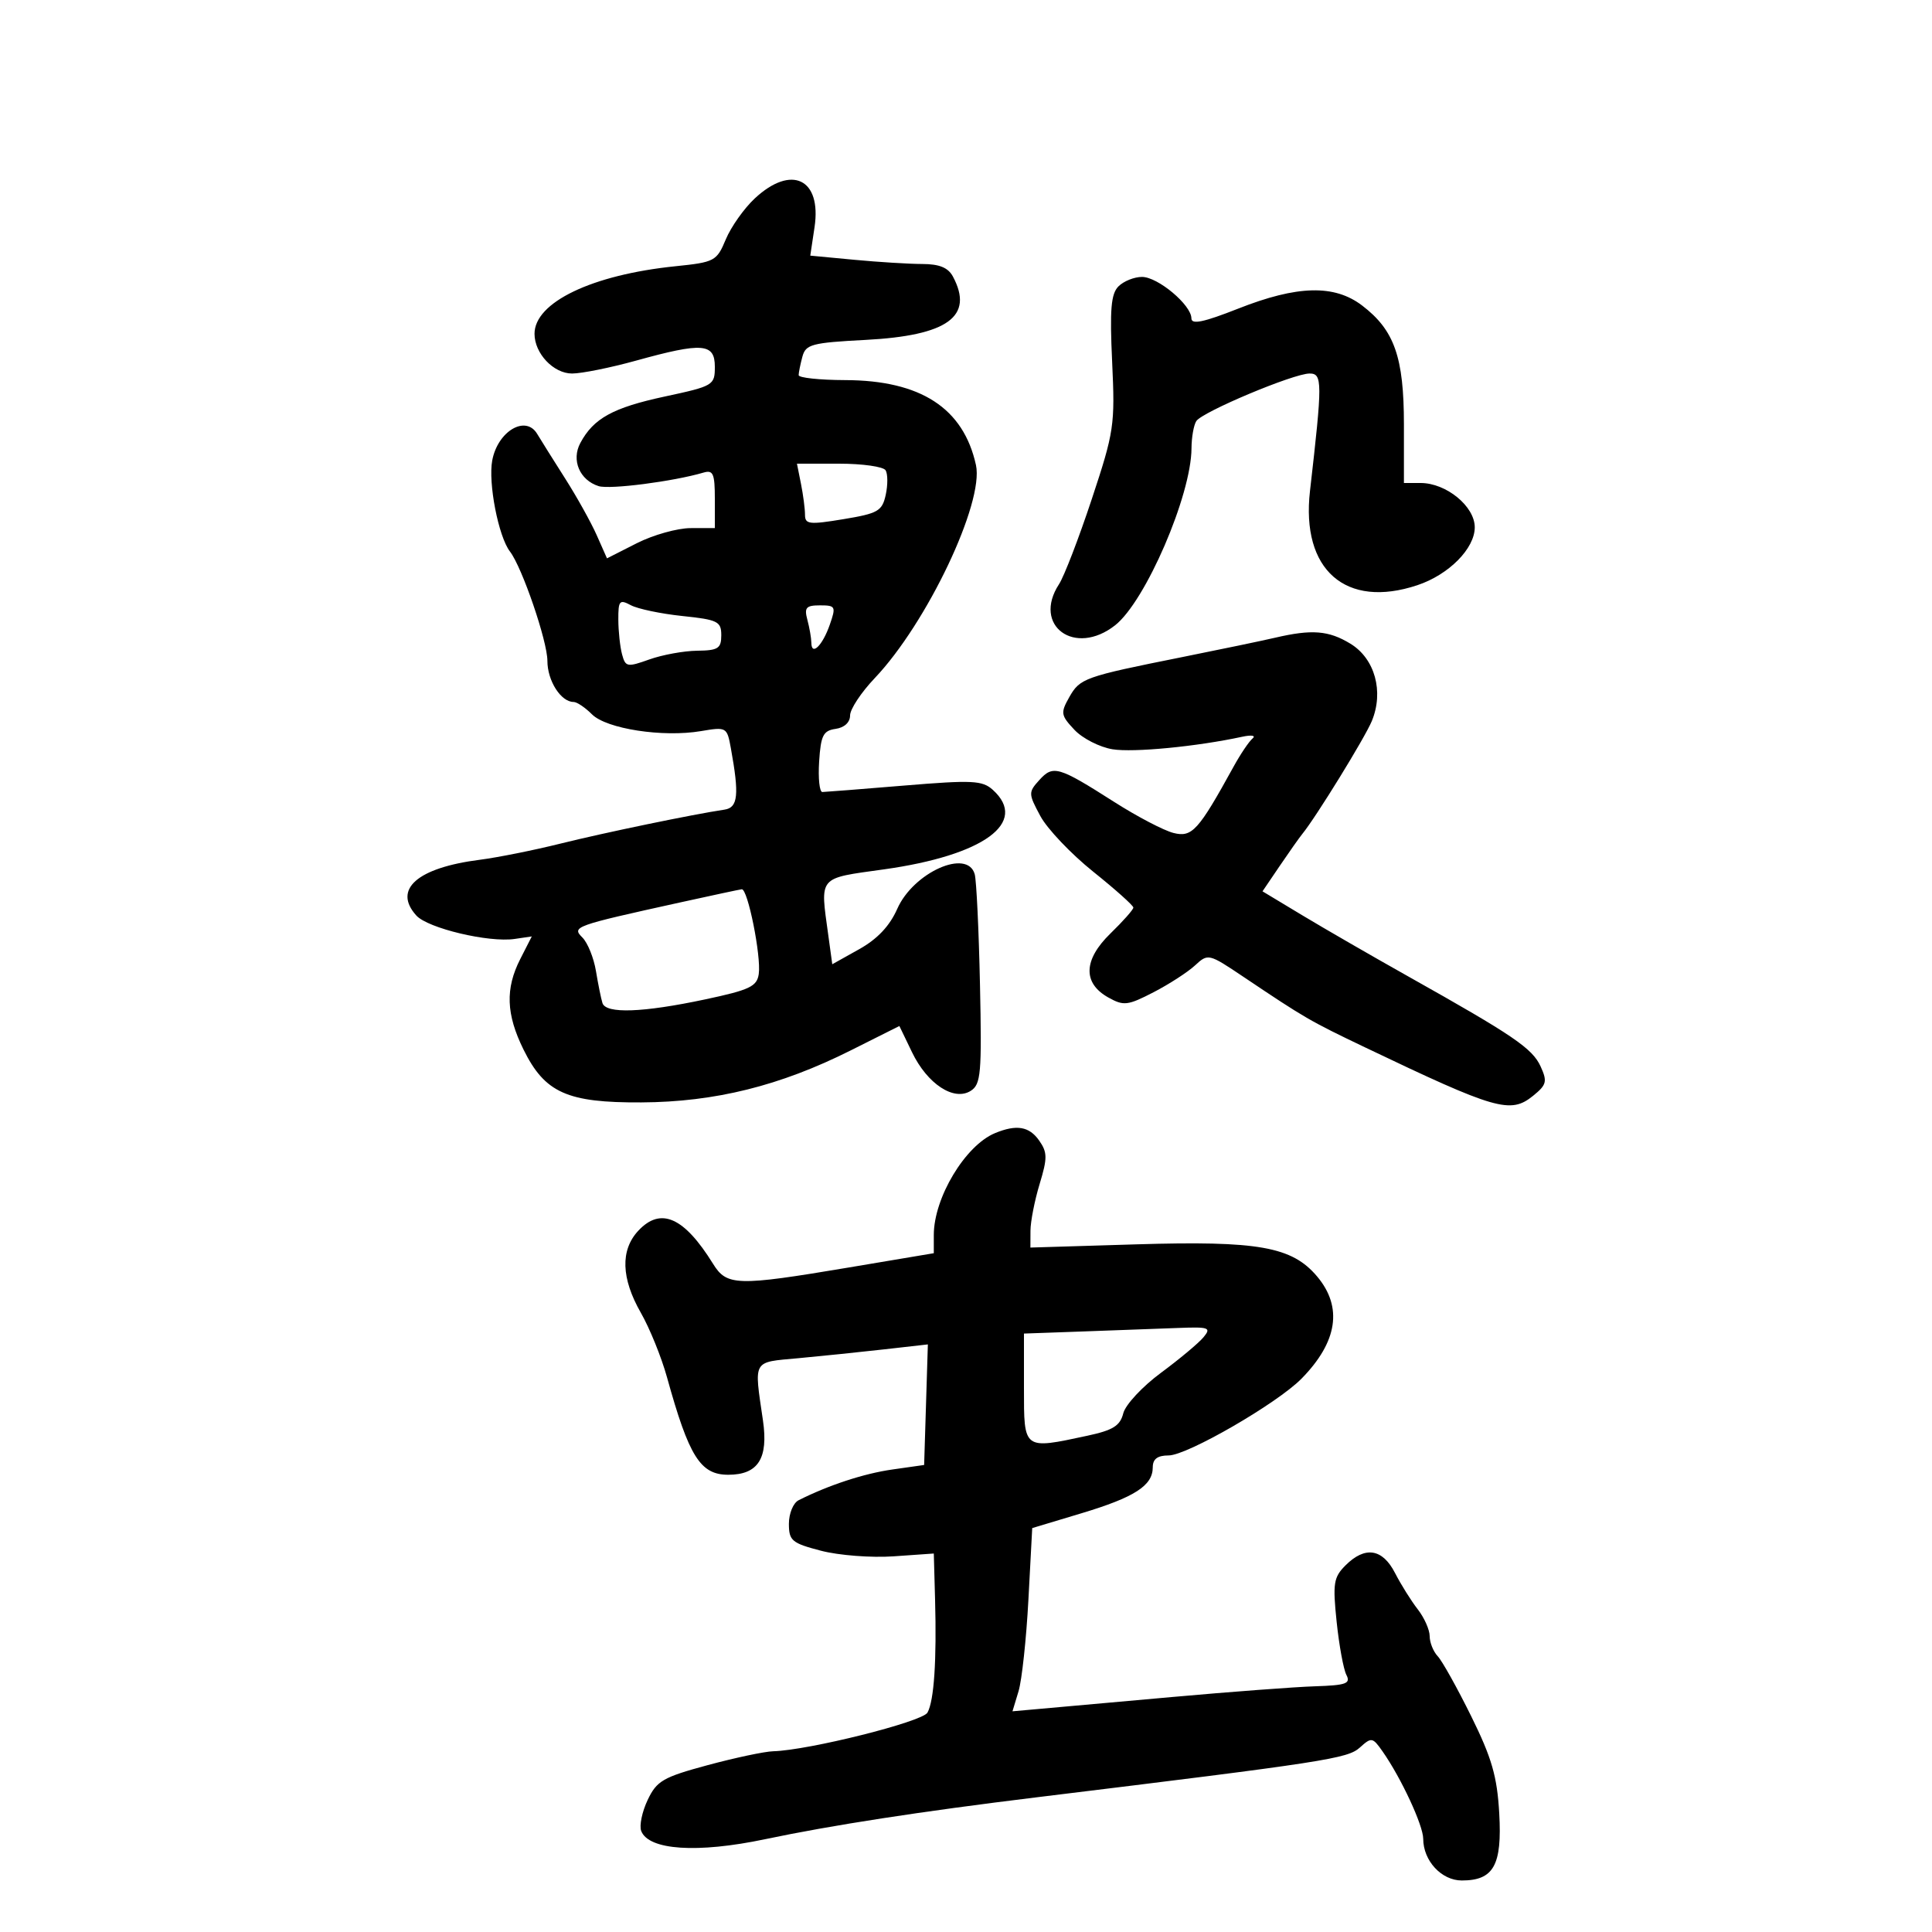 <svg xmlns="http://www.w3.org/2000/svg" width="300" height="300" viewBox="0 0 300 300" version="1.1">
	<path d="M 117.195 30.817 C 115.537 32.367, 113.516 35.222, 112.705 37.163 C 111.289 40.552, 110.980 40.717, 104.866 41.344 C 91.915 42.673, 83 46.950, 83 51.833 C 83 54.881, 85.947 58, 88.827 58 C 90.319 58, 94.788 57.100, 98.757 56 C 109.097 53.135, 111 53.283, 111 56.951 C 111 59.824, 110.793 59.947, 103.203 61.578 C 95.172 63.304, 92.160 64.963, 90.112 68.791 C 88.690 71.448, 90.006 74.550, 92.952 75.485 C 94.688 76.036, 104.565 74.761, 109.250 73.381 C 110.736 72.943, 111 73.553, 111 77.433 L 111 82 107.250 82.004 C 105.188 82.006, 101.419 83.064, 98.876 84.354 L 94.253 86.700 92.657 83.100 C 91.779 81.120, 89.585 77.179, 87.781 74.341 C 85.976 71.504, 84.007 68.363, 83.403 67.361 C 81.615 64.390, 77.286 66.958, 76.435 71.494 C 75.779 74.993, 77.396 83.311, 79.186 85.640 C 81.078 88.102, 85 99.555, 85 102.618 C 85 105.712, 87.097 109, 89.071 109 C 89.582 109, 90.863 109.863, 91.918 110.918 C 94.179 113.179, 102.924 114.527, 108.847 113.526 C 112.809 112.857, 112.891 112.903, 113.486 116.172 C 114.808 123.436, 114.605 125.406, 112.500 125.719 C 107.614 126.446, 93.858 129.295, 87 131.001 C 82.875 132.027, 77.250 133.154, 74.500 133.506 C 64.786 134.747, 60.971 138.101, 64.650 142.165 C 66.435 144.138, 75.889 146.390, 79.908 145.800 L 82.576 145.409 80.788 148.916 C 78.444 153.514, 78.586 157.494, 81.291 162.976 C 84.606 169.693, 88.066 171.244, 99.596 171.181 C 111.016 171.119, 121.125 168.609, 132.077 163.117 L 139.655 159.317 141.620 163.394 C 143.997 168.327, 148.133 171.041, 150.741 169.381 C 152.319 168.376, 152.466 166.683, 152.171 152.881 C 151.990 144.421, 151.622 136.713, 151.354 135.750 C 150.226 131.708, 141.821 135.466, 139.323 141.130 C 138.149 143.789, 136.240 145.813, 133.412 147.393 L 129.235 149.728 128.617 145.224 C 127.344 135.938, 126.920 136.441, 137.250 134.996 C 152.760 132.826, 159.764 127.716, 154.168 122.652 C 152.541 121.180, 150.996 121.105, 140.418 121.981 C 133.863 122.524, 128.138 122.975, 127.695 122.984 C 127.253 122.993, 127.028 120.862, 127.195 118.250 C 127.455 114.197, 127.830 113.453, 129.750 113.180 C 131.114 112.987, 132 112.165, 132 111.093 C 132 110.121, 133.717 107.520, 135.817 105.313 C 143.933 96.781, 152.830 78.057, 151.546 72.211 C 149.605 63.371, 142.966 59.057, 131.250 59.022 C 127.263 59.010, 124.006 58.663, 124.014 58.250 C 124.021 57.837, 124.283 56.547, 124.596 55.382 C 125.110 53.466, 126.046 53.218, 134.389 52.781 C 147.170 52.113, 151.281 49.131, 147.965 42.934 C 147.228 41.557, 145.859 40.998, 143.215 40.993 C 141.172 40.989, 136.422 40.695, 132.659 40.340 L 125.819 39.694 126.480 35.285 C 127.609 27.759, 122.897 25.492, 117.195 30.817 M 173.677 44.465 C 172.512 45.631, 172.311 48.036, 172.694 56.215 C 173.153 66.010, 173.002 67.024, 169.531 77.500 C 167.526 83.550, 165.237 89.497, 164.443 90.715 C 160.250 97.150, 166.897 102.015, 173.156 97.092 C 177.873 93.382, 184.979 76.918, 185.015 69.620 C 185.024 67.904, 185.361 65.997, 185.765 65.381 C 186.709 63.944, 200.868 58, 203.348 58 C 205.357 58, 205.362 59.266, 203.413 76.245 C 202.007 88.494, 208.962 94.587, 220.101 90.864 C 224.978 89.234, 229 85.174, 229 81.881 C 229 78.623, 224.575 75, 220.596 75 L 218 75 218 65.901 C 218 55.470, 216.522 51.262, 211.515 47.444 C 207.197 44.151, 201.461 44.295, 192.250 47.929 C 186.893 50.043, 185 50.436, 185 49.435 C 185 47.366, 179.798 43, 177.332 43 C 176.128 43, 174.483 43.659, 173.677 44.465 M 124.375 75.125 C 124.719 76.844, 125 79.005, 125 79.927 C 125 81.419, 125.658 81.495, 130.961 80.618 C 136.344 79.728, 136.981 79.361, 137.535 76.840 C 137.872 75.305, 137.863 73.588, 137.515 73.024 C 137.167 72.461, 133.927 72, 130.316 72 L 123.750 72 124.375 75.125 M 96.014 96.215 C 96.021 98.022, 96.282 100.447, 96.592 101.605 C 97.122 103.578, 97.387 103.628, 100.829 102.399 C 102.848 101.678, 106.188 101.068, 108.250 101.044 C 111.510 101.006, 112 100.692, 112 98.642 C 112 96.495, 111.460 96.229, 105.954 95.653 C 102.629 95.305, 99.029 94.550, 97.954 93.975 C 96.199 93.036, 96.001 93.264, 96.014 96.215 M 125.370 96.250 C 125.701 97.487, 125.979 99.089, 125.986 99.809 C 126.008 101.926, 127.717 100.251, 128.850 97.002 C 129.835 94.174, 129.747 94, 127.331 94 C 125.160 94, 124.859 94.345, 125.370 96.250 M 198 99.024 C 196.075 99.474, 189.550 100.834, 183.500 102.047 C 168.341 105.085, 167.695 105.315, 166.025 108.276 C 164.661 110.696, 164.721 111.075, 166.836 113.325 C 168.093 114.663, 170.757 116.023, 172.756 116.348 C 176.010 116.876, 185.858 115.925, 192.891 114.403 C 194.335 114.090, 195.054 114.209, 194.500 114.669 C 193.950 115.126, 192.634 117.075, 191.575 119 C 186.082 128.985, 185.107 130.065, 182.229 129.344 C 180.728 128.969, 176.575 126.797, 173 124.517 C 164.351 119.004, 163.526 118.762, 161.394 121.118 C 159.666 123.027, 159.672 123.235, 161.549 126.721 C 162.621 128.712, 166.311 132.595, 169.749 135.350 C 173.187 138.105, 175.995 140.616, 175.989 140.929 C 175.983 141.243, 174.387 143.047, 172.441 144.938 C 168.219 149.040, 168.098 152.654, 172.108 154.894 C 174.481 156.220, 175.109 156.147, 179.108 154.083 C 181.523 152.835, 184.426 150.959, 185.557 149.914 C 187.590 148.036, 187.680 148.057, 193.057 151.666 C 202.681 158.126, 203.368 158.524, 212 162.651 C 232.311 172.361, 234.539 173.003, 238.050 170.161 C 240.159 168.453, 240.292 167.937, 239.230 165.606 C 237.949 162.794, 235.031 160.806, 218.821 151.704 C 213.145 148.517, 205.697 144.220, 202.270 142.156 L 196.041 138.404 198.721 134.452 C 200.195 132.278, 201.769 130.050, 202.218 129.500 C 204.350 126.890, 211.934 114.573, 213.014 111.967 C 214.909 107.391, 213.495 102.273, 209.696 99.956 C 206.320 97.897, 203.713 97.690, 198 99.024 M 105.500 140.154 C 89.124 143.765, 88.755 143.898, 90.437 145.580 C 91.253 146.396, 92.199 148.737, 92.539 150.782 C 92.878 152.827, 93.332 155.063, 93.547 155.750 C 94.077 157.448, 99.799 157.245, 109.500 155.185 C 116.414 153.716, 117.543 153.180, 117.820 151.239 C 118.216 148.461, 116.109 137.969, 115.179 138.085 C 114.806 138.131, 110.450 139.062, 105.500 140.154 M 154.500 175.954 C 149.881 177.865, 145 185.989, 145 191.766 L 145 194.597 131.750 196.823 C 114.426 199.733, 112.859 199.690, 110.726 196.250 C 106.221 188.982, 102.592 187.375, 99.113 191.109 C 96.310 194.118, 96.448 198.492, 99.516 203.858 C 100.886 206.255, 102.710 210.755, 103.570 213.858 C 106.986 226.195, 108.749 229, 113.084 229 C 117.717 229, 119.331 226.475, 118.473 220.573 C 117.079 210.996, 116.752 211.569, 124 210.898 C 127.575 210.567, 133.555 209.951, 137.289 209.528 L 144.078 208.759 143.789 218.119 L 143.500 227.480 138.526 228.189 C 134.137 228.815, 128.629 230.624, 124 232.961 C 123.175 233.377, 122.500 235.019, 122.500 236.609 C 122.500 239.238, 122.953 239.618, 127.500 240.802 C 130.254 241.519, 135.307 241.908, 138.750 241.667 L 145 241.230 145.197 248.365 C 145.459 257.850, 145.039 264.108, 144.017 265.934 C 143.219 267.361, 125.559 271.785, 120.068 271.934 C 118.731 271.970, 114.150 272.941, 109.889 274.090 C 102.954 275.962, 101.977 276.528, 100.567 279.499 C 99.701 281.324, 99.251 283.489, 99.566 284.310 C 100.714 287.302, 108.276 287.805, 118.803 285.591 C 129.152 283.414, 142.940 281.287, 161 279.081 C 205.942 273.590, 209.255 273.079, 211.162 271.353 C 212.964 269.722, 213.138 269.753, 214.691 271.969 C 217.570 276.080, 220.991 283.437, 220.996 285.527 C 221.003 288.941, 223.833 292, 226.985 292 C 231.937 292, 233.257 289.635, 232.801 281.578 C 232.476 275.844, 231.650 272.981, 228.450 266.500 C 226.278 262.100, 223.938 257.905, 223.250 257.179 C 222.563 256.452, 222 255.050, 222 254.063 C 222 253.077, 221.164 251.197, 220.141 249.885 C 219.119 248.573, 217.533 246.037, 216.616 244.250 C 214.668 240.454, 211.961 240.039, 208.928 243.072 C 207.081 244.919, 206.932 245.869, 207.552 251.822 C 207.934 255.495, 208.617 259.211, 209.068 260.081 C 209.766 261.425, 209.035 261.690, 204.195 261.847 C 201.063 261.948, 191.075 262.698, 182 263.512 C 172.925 264.327, 163.636 265.159, 161.359 265.361 L 157.217 265.730 158.159 262.615 C 158.676 260.902, 159.366 254.500, 159.692 248.390 L 160.283 237.280 167.892 234.991 C 176.186 232.497, 179 230.687, 179 227.845 C 179 226.551, 179.736 226, 181.465 226 C 184.342 226, 198.318 217.924, 202.100 214.075 C 207.698 208.379, 208.526 202.967, 204.527 198.214 C 200.624 193.576, 195.405 192.647, 176.467 193.221 L 160 193.721 160.011 191.110 C 160.017 189.675, 160.656 186.411, 161.431 183.858 C 162.657 179.816, 162.648 178.943, 161.363 177.108 C 159.816 174.899, 157.849 174.569, 154.500 175.954 M 168.250 206.745 L 159 207.075 159 215.538 C 159 225.189, 158.857 225.082, 168.858 222.937 C 172.830 222.085, 173.935 221.394, 174.421 219.458 C 174.755 218.130, 177.384 215.302, 180.265 213.174 C 183.145 211.046, 186.119 208.561, 186.874 207.652 C 188.123 206.147, 187.766 206.019, 182.872 206.208 C 179.918 206.322, 173.338 206.564, 168.250 206.745" stroke="none" fill="black" fill-rule="evenodd"/>
</svg>